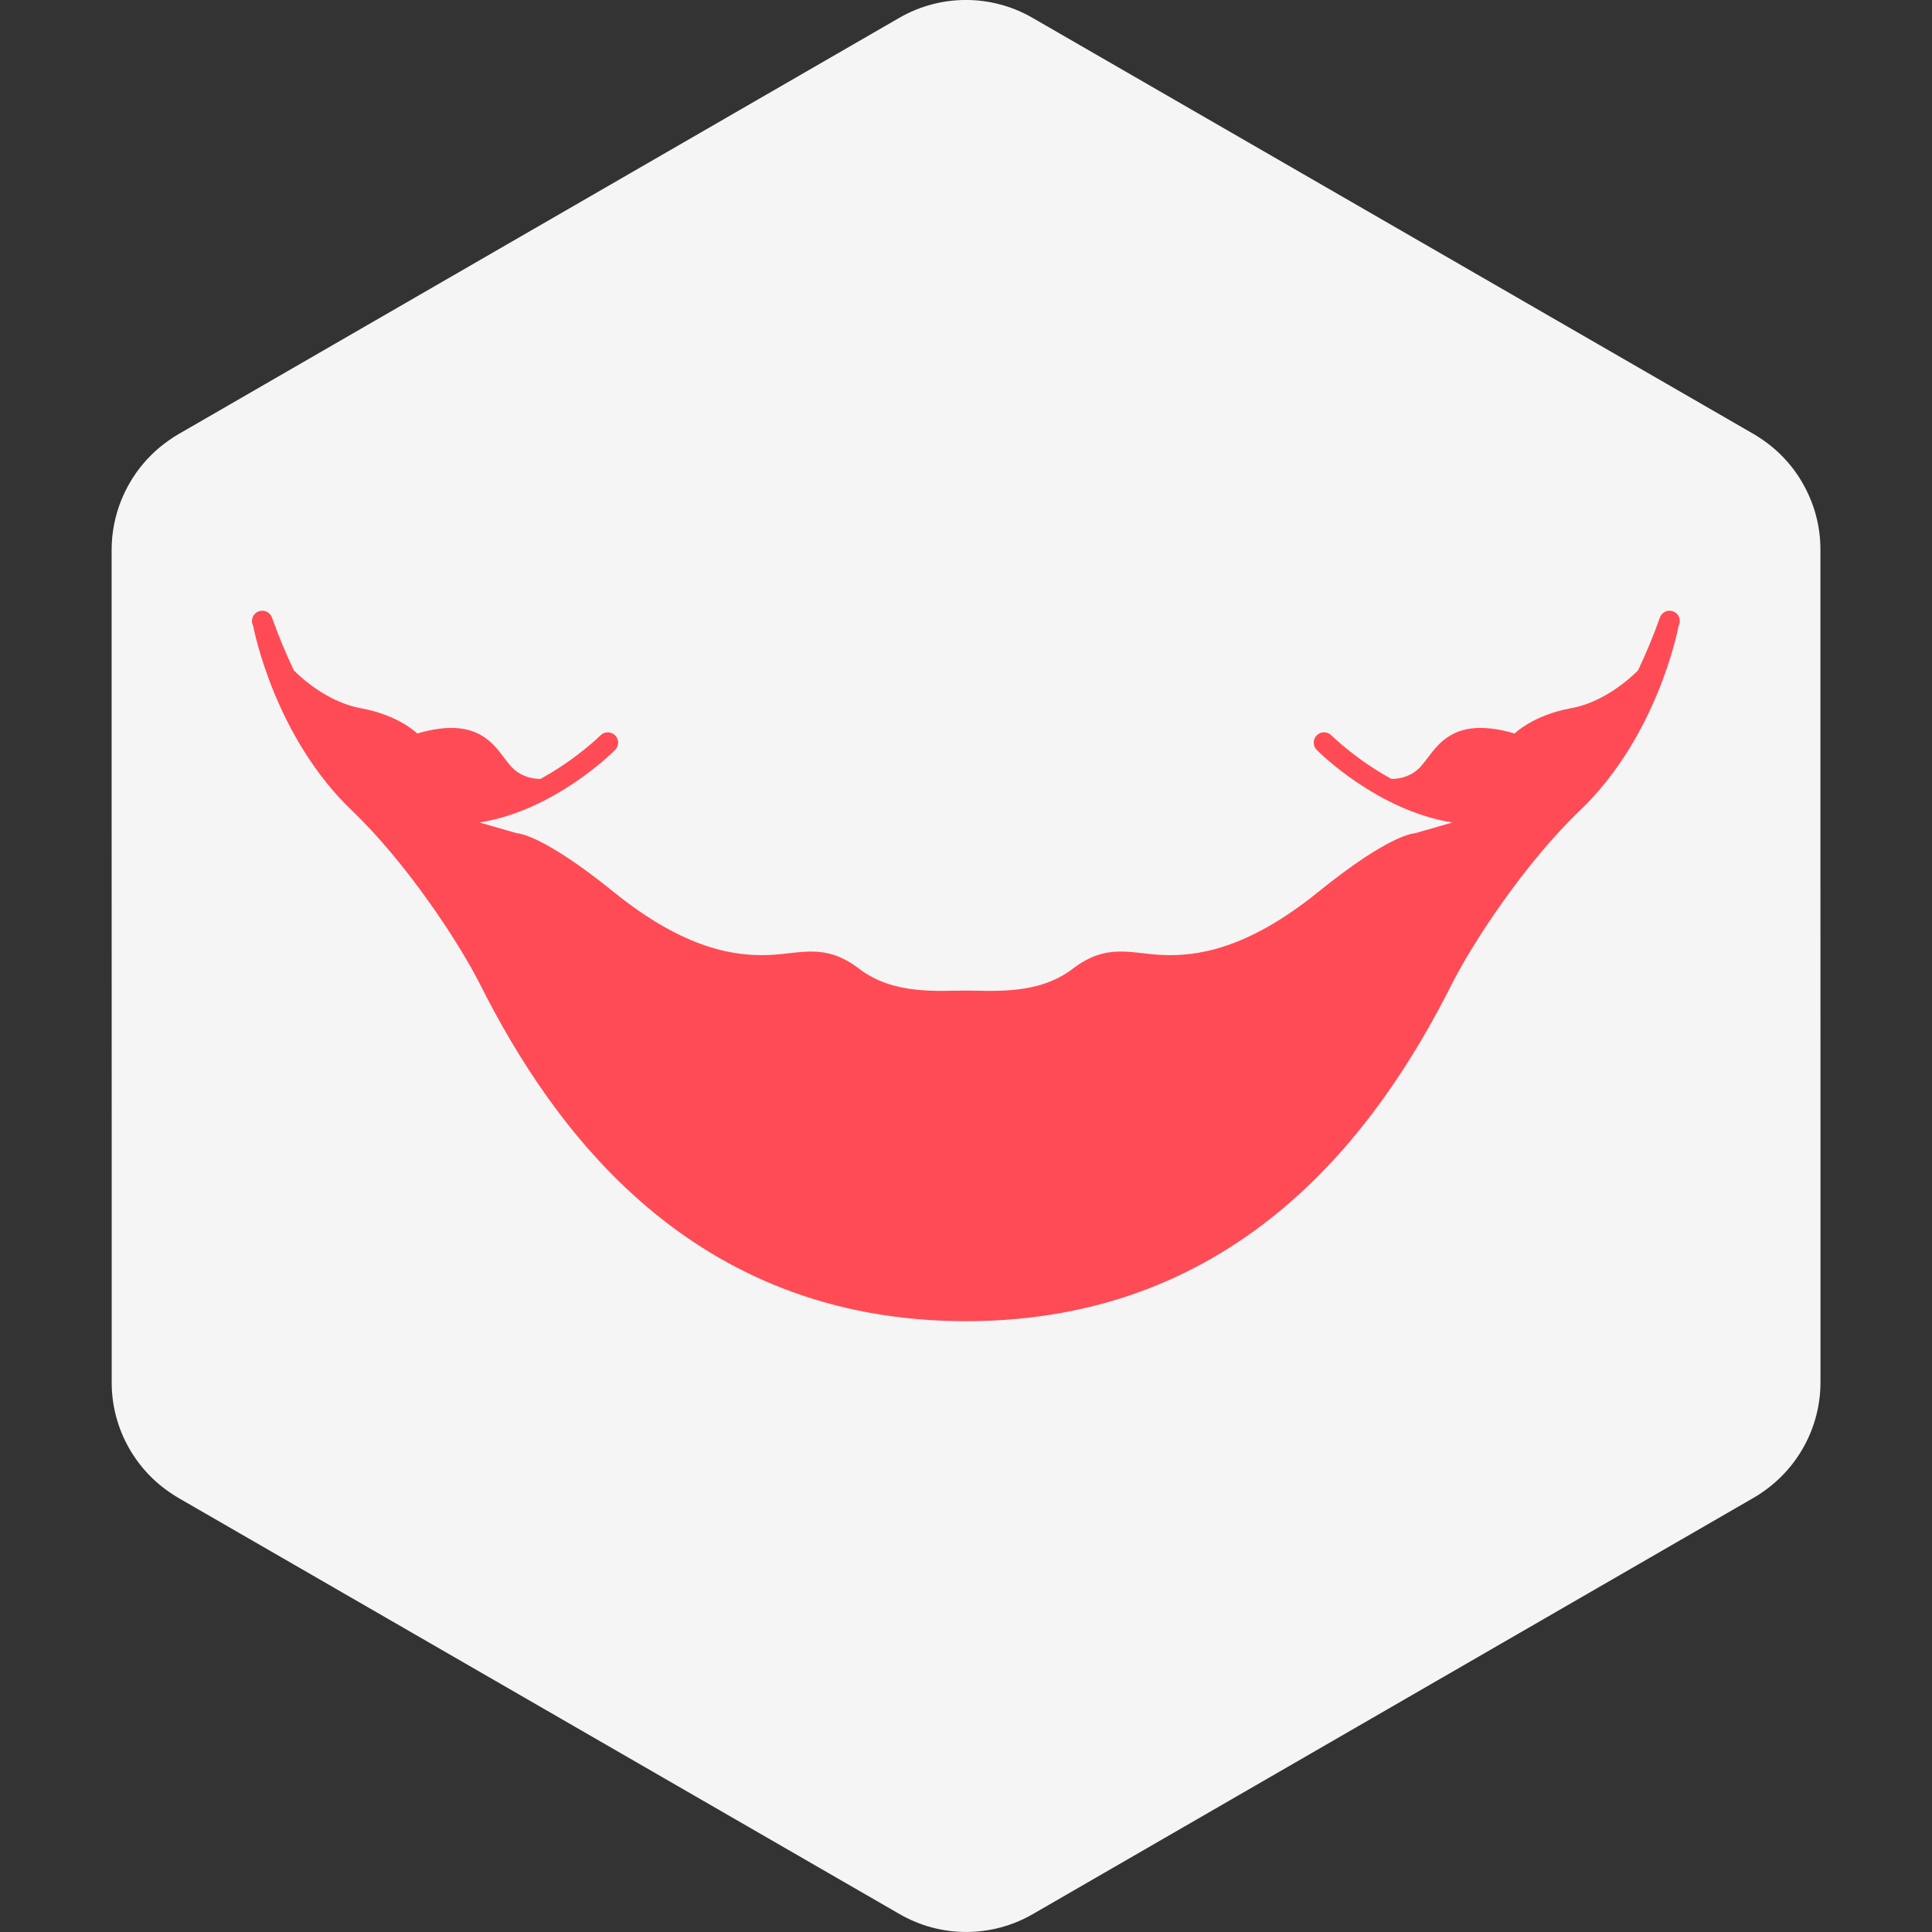 <!-- Generated by IcoMoon.io -->
<svg version="1.1" xmlns="http://www.w3.org/2000/svg" width="32" height="32" viewBox="0 0 32 32">
<rect x="0" y="0" width="32" height="32" fill="#333333" stroke="none"/>
<title>rapa-nui</title>
<path fill="#f5f5f5" d="M30.153 22.895l-0-2.651-0-1.698-0.001-5.093-0-1.698-0-2.655c-0-0.194-0.026-0.384-0.075-0.567-0.026-0.098-0.059-0.194-0.099-0.287-0.16-0.381-0.426-0.714-0.773-0.955-0.051-0.035-0.103-0.069-0.157-0.101l-11.947-6.895c-0.682-0.394-1.523-0.394-2.205 0l-11.945 6.899c-0.053 0.030-0.103 0.063-0.152 0.098-0.212 0.147-0.393 0.328-0.54 0.534-0.098 0.138-0.18 0.287-0.244 0.443-0.107 0.261-0.166 0.544-0.166 0.836l0 2.651 0 1.698 0.001 5.092v0.001l0 1.697 0 2.655v0c0 0.725 0.357 1.399 0.946 1.809 0.051 0.035 0.103 0.069 0.157 0.101l11.948 6.895c0.682 0.394 1.523 0.394 2.205-0l11.945-6.899c0.053-0.030 0.103-0.063 0.152-0.098 0.591-0.41 0.95-1.085 0.95-1.813v0 0z"></path>
<path fill="#ff4b55" d="M27.711 10.125c-0.088-0.031-0.187 0.015-0.218 0.104-0.113 0.319-0.235 0.605-0.362 0.875-0.323 0.319-0.724 0.557-1.112 0.627-0.627 0.114-0.932 0.418-0.932 0.418-1.103-0.323-1.312 0.285-1.559 0.551-0.138 0.149-0.318 0.201-0.48 0.202-0.591-0.322-0.988-0.715-0.996-0.722-0.066-0.067-0.175-0.068-0.242-0.001s-0.068 0.175-0.001 0.242c0.050 0.051 1.012 1.004 2.246 1.202-0.358 0.105-0.622 0.179-0.622 0.179s-0.399 0-1.597 0.97-2.034 1.065-2.567 1.046c-0.532-0.019-0.932-0.209-1.502 0.228s-1.312 0.361-1.768 0.361c-0.456 0-1.198 0.076-1.768-0.361s-0.97-0.247-1.502-0.228c-0.532 0.019-1.369-0.076-2.567-1.046s-1.597-0.97-1.597-0.97-0.264-0.074-0.622-0.179c1.234-0.198 2.196-1.152 2.246-1.202 0.066-0.067 0.066-0.176-0.001-0.242s-0.176-0.066-0.242 0.001c-0.007 0.007-0.405 0.4-0.996 0.722-0.162-0.002-0.341-0.053-0.48-0.202-0.247-0.266-0.456-0.874-1.559-0.551 0 0-0.304-0.304-0.932-0.418-0.388-0.070-0.789-0.308-1.112-0.627-0.127-0.27-0.249-0.556-0.362-0.875-0.031-0.090-0.13-0.135-0.218-0.104s-0.136 0.129-0.104 0.218c0.003 0.010 0.007 0.018 0.011 0.027 0.017 0.088 0.364 1.839 1.633 3.053 0.894 0.855 1.761 2.16 2.129 2.89 1.198 2.377 3.479 5.57 8.042 5.57s6.844-3.194 8.042-5.57c0.368-0.73 1.235-2.035 2.129-2.89 1.27-1.214 1.617-2.965 1.633-3.053 0.003-0.010 0.007-0.018 0.011-0.027 0.032-0.089-0.015-0.187-0.104-0.218z"></path>
</svg>
